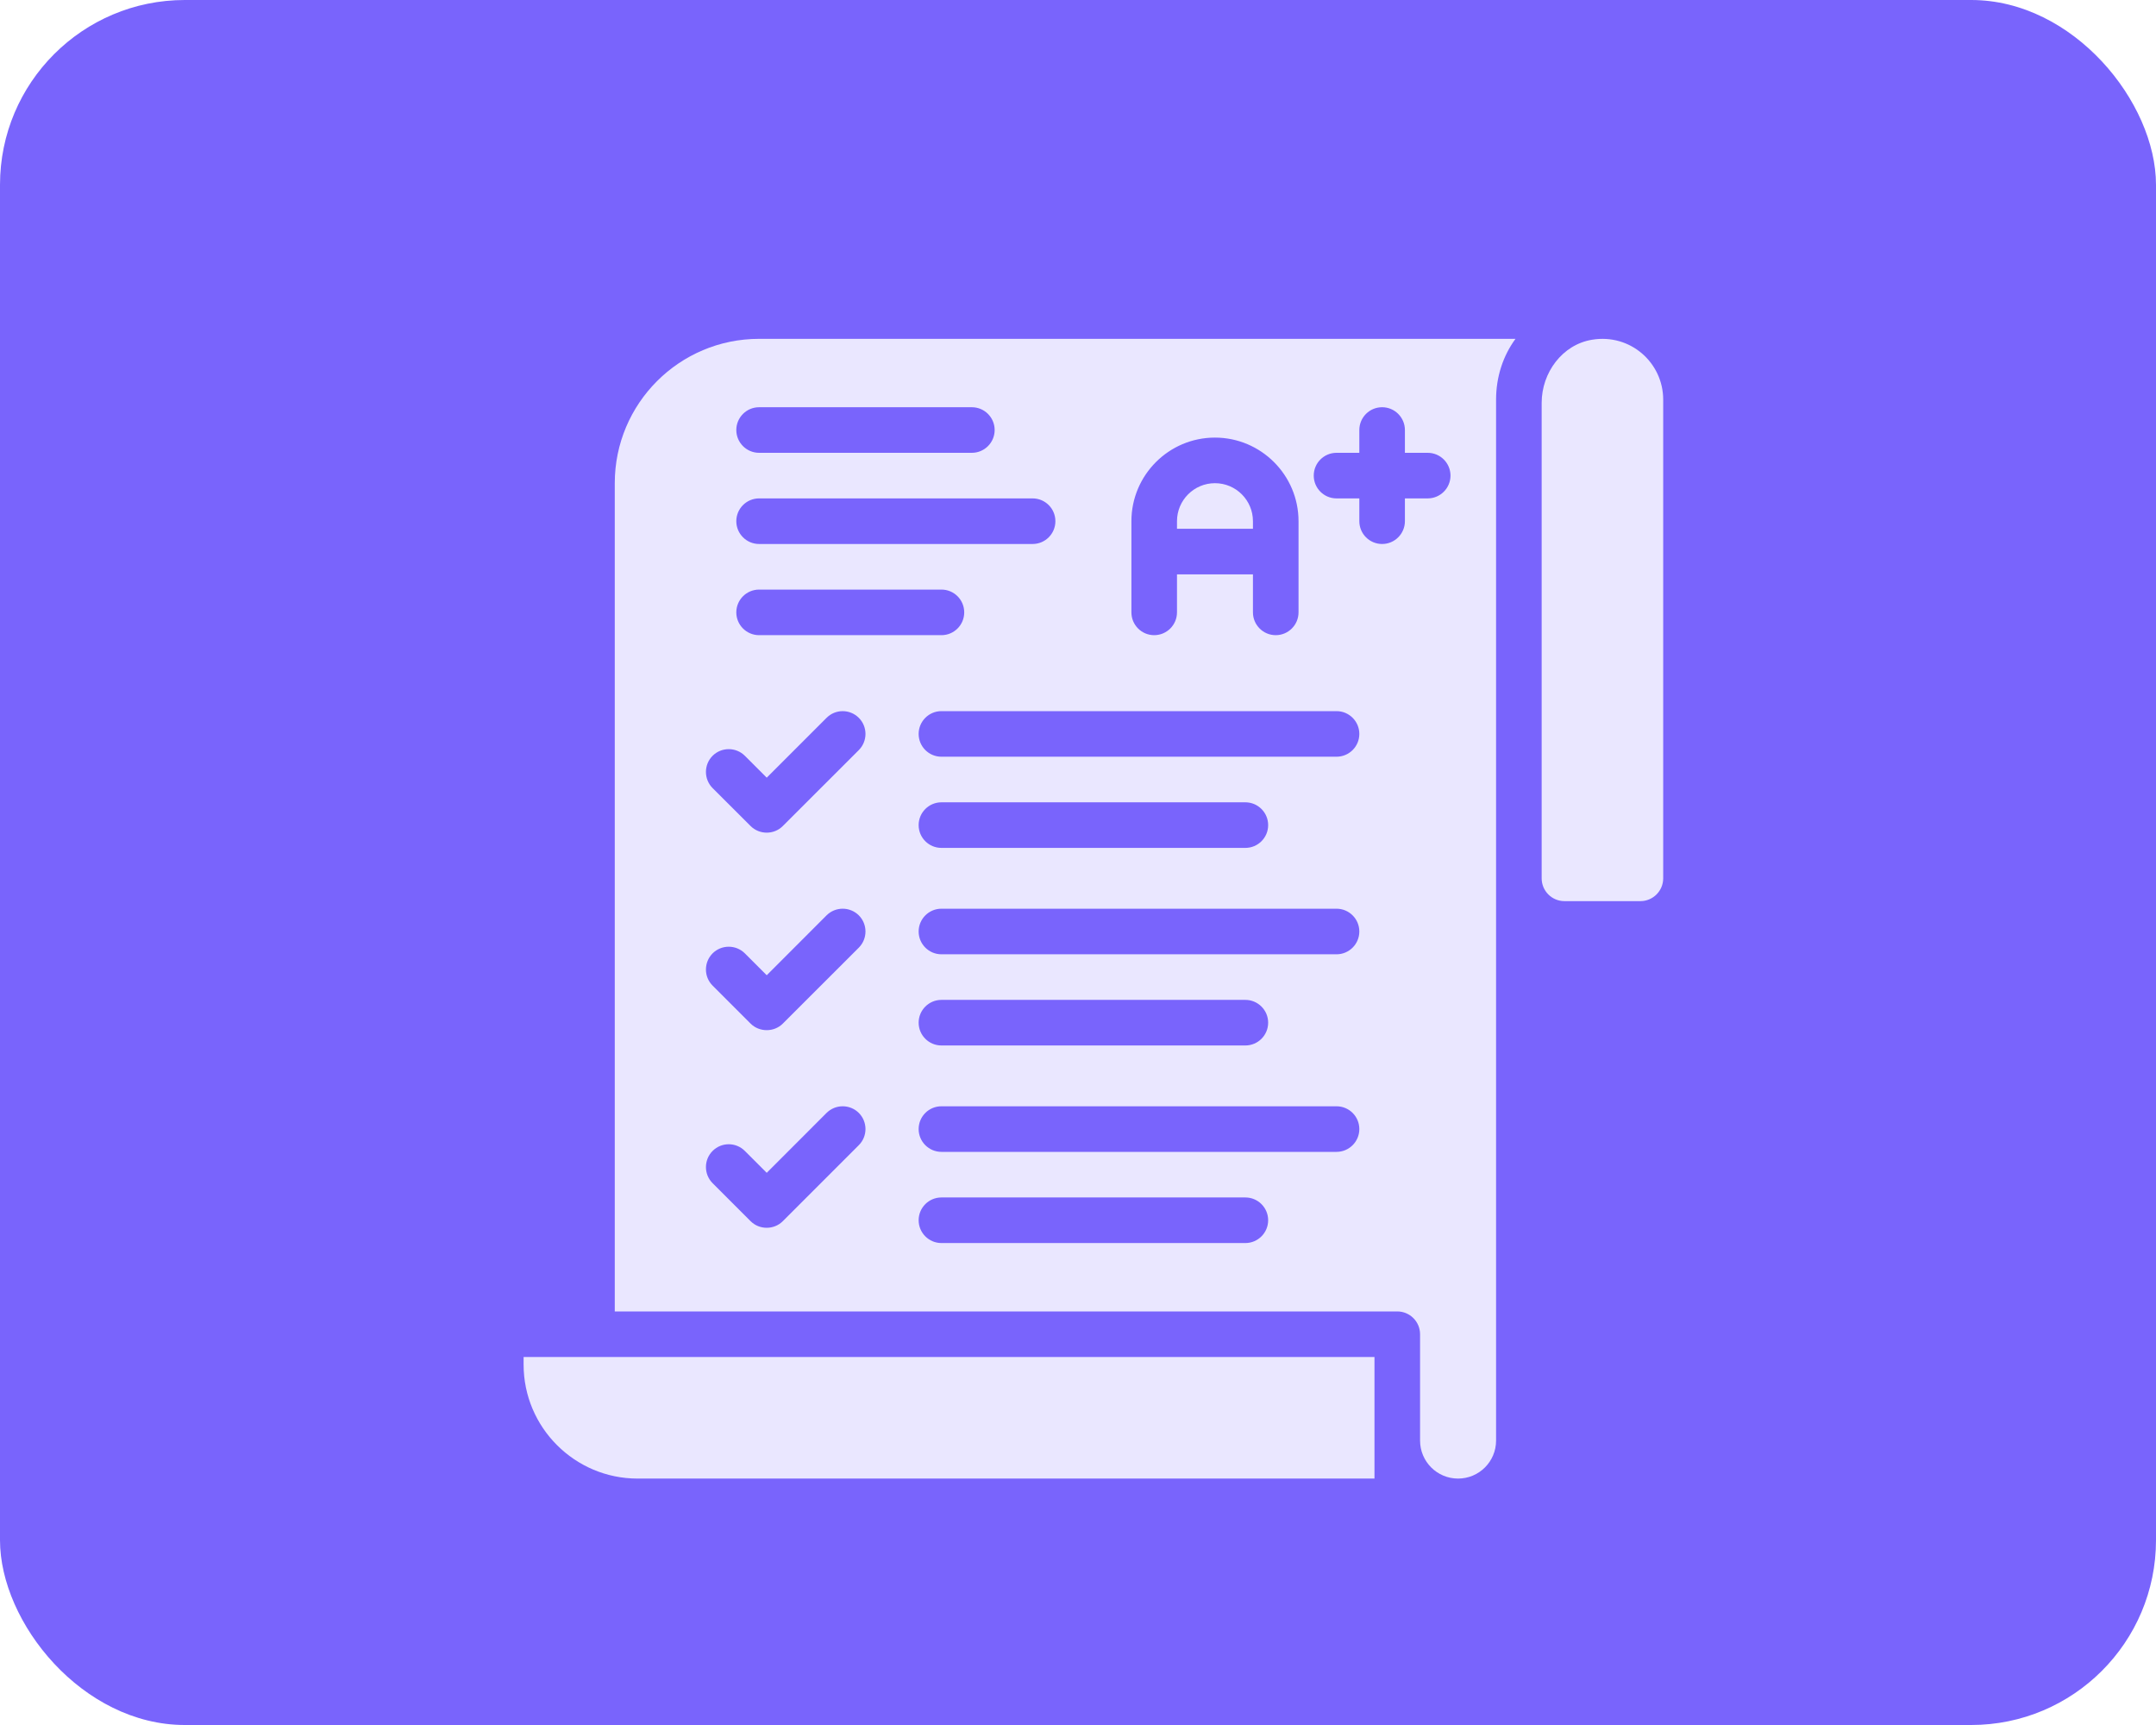 <svg width="35" height="28" viewBox="0 0 35 28" fill="none" xmlns="http://www.w3.org/2000/svg">
<rect width="35" height="28" rx="3" fill="#7964FC"/>
<path d="M25.848 5.514C25.363 5.592 25.027 6.048 25.027 6.539V14.257C25.027 14.461 25.192 14.627 25.397 14.627H26.63C26.834 14.627 27 14.461 27 14.257V6.487C27 5.887 26.466 5.413 25.848 5.514ZM8.5 22.15C8.5 23.17 9.33 24 10.35 24H22.313V22.027H8.5V22.15Z" fill="#EAE7FF"/>
<path d="M9.98 7.843V21.287H22.683C22.887 21.287 23.053 21.453 23.053 21.657V23.383C23.053 23.724 23.329 24 23.67 24C24.011 24 24.287 23.724 24.287 23.383V6.487C24.287 6.117 24.4 5.776 24.602 5.5H12.323C11.029 5.5 9.98 6.549 9.98 7.843ZM13.942 18.588L12.708 19.822C12.565 19.965 12.328 19.965 12.185 19.822L11.568 19.205C11.424 19.06 11.424 18.826 11.568 18.682C11.713 18.537 11.947 18.537 12.092 18.682L12.447 19.037L13.418 18.065C13.563 17.921 13.797 17.921 13.942 18.065C14.086 18.21 14.086 18.444 13.942 18.588ZM13.942 15.382C13.942 15.382 12.72 16.603 12.708 16.615C12.565 16.758 12.326 16.756 12.185 16.615L11.568 15.998C11.424 15.854 11.424 15.62 11.568 15.475C11.713 15.331 11.947 15.331 12.092 15.475L12.447 15.83L13.418 14.858C13.563 14.714 13.797 14.714 13.942 14.858C14.086 15.003 14.086 15.237 13.942 15.382ZM13.942 12.175L12.708 13.408C12.565 13.552 12.328 13.551 12.185 13.408L11.568 12.792C11.424 12.647 11.424 12.413 11.568 12.268C11.713 12.124 11.947 12.124 12.092 12.268L12.447 12.623L13.418 11.652C13.563 11.507 13.797 11.507 13.942 11.652C14.086 11.796 14.086 12.03 13.942 12.175ZM11.953 9.94C11.953 9.736 12.119 9.57 12.323 9.57H15.283C15.488 9.57 15.653 9.736 15.653 9.94C15.653 10.144 15.488 10.31 15.283 10.31H12.323C12.119 10.31 11.953 10.144 11.953 9.94ZM20.217 20.177H15.283C15.079 20.177 14.913 20.011 14.913 19.807C14.913 19.602 15.079 19.437 15.283 19.437H20.217C20.421 19.437 20.587 19.602 20.587 19.807C20.587 20.011 20.421 20.177 20.217 20.177ZM21.697 18.697H15.283C15.079 18.697 14.913 18.531 14.913 18.327C14.913 18.122 15.079 17.957 15.283 17.957H21.697C21.901 17.957 22.067 18.122 22.067 18.327C22.067 18.531 21.901 18.697 21.697 18.697ZM14.913 16.6C14.913 16.396 15.079 16.23 15.283 16.23H20.217C20.421 16.23 20.587 16.396 20.587 16.6C20.587 16.804 20.421 16.97 20.217 16.97H15.283C15.079 16.97 14.913 16.804 14.913 16.6ZM21.697 15.49H15.283C15.079 15.49 14.913 15.324 14.913 15.12C14.913 14.916 15.079 14.75 15.283 14.75H21.697C21.901 14.75 22.067 14.916 22.067 15.12C22.067 15.324 21.901 15.49 21.697 15.49ZM14.913 13.393C14.913 13.189 15.079 13.023 15.283 13.023H20.217C20.421 13.023 20.587 13.189 20.587 13.393C20.587 13.598 20.421 13.763 20.217 13.763H15.283C15.079 13.763 14.913 13.598 14.913 13.393ZM21.697 12.283H15.283C15.079 12.283 14.913 12.118 14.913 11.913C14.913 11.709 15.079 11.543 15.283 11.543H21.697C21.901 11.543 22.067 11.709 22.067 11.913C22.067 12.118 21.901 12.283 21.697 12.283ZM21.697 7.35H22.067V6.98C22.067 6.776 22.232 6.61 22.437 6.61C22.641 6.61 22.807 6.776 22.807 6.98V7.35H23.177C23.381 7.35 23.547 7.516 23.547 7.72C23.547 7.924 23.381 8.09 23.177 8.09H22.807V8.46C22.807 8.664 22.641 8.83 22.437 8.83C22.232 8.83 22.067 8.664 22.067 8.46V8.09H21.697C21.492 8.09 21.327 7.924 21.327 7.72C21.327 7.516 21.492 7.35 21.697 7.35ZM18.367 8.46C18.367 7.712 18.975 7.103 19.723 7.103C20.471 7.103 21.08 7.712 21.08 8.46V9.94C21.08 10.144 20.914 10.31 20.71 10.31C20.506 10.31 20.34 10.144 20.34 9.94V9.323H19.107V9.94C19.107 10.144 18.941 10.31 18.737 10.31C18.532 10.31 18.367 10.144 18.367 9.94V8.46ZM17.133 8.46C17.133 8.664 16.968 8.83 16.763 8.83H12.323C12.119 8.83 11.953 8.664 11.953 8.46C11.953 8.256 12.119 8.09 12.323 8.09H16.763C16.968 8.09 17.133 8.256 17.133 8.46ZM16.147 6.98C16.147 7.184 15.981 7.35 15.777 7.35H12.323C12.119 7.35 11.953 7.184 11.953 6.98C11.953 6.776 12.119 6.61 12.323 6.61H15.777C15.981 6.61 16.147 6.776 16.147 6.98Z" fill="#EAE7FF"/>
<path d="M20.34 8.46C20.34 8.12 20.064 7.843 19.723 7.843C19.383 7.843 19.107 8.12 19.107 8.46V8.583H20.34V8.46Z" fill="#EAE7FF"/>
</svg>
